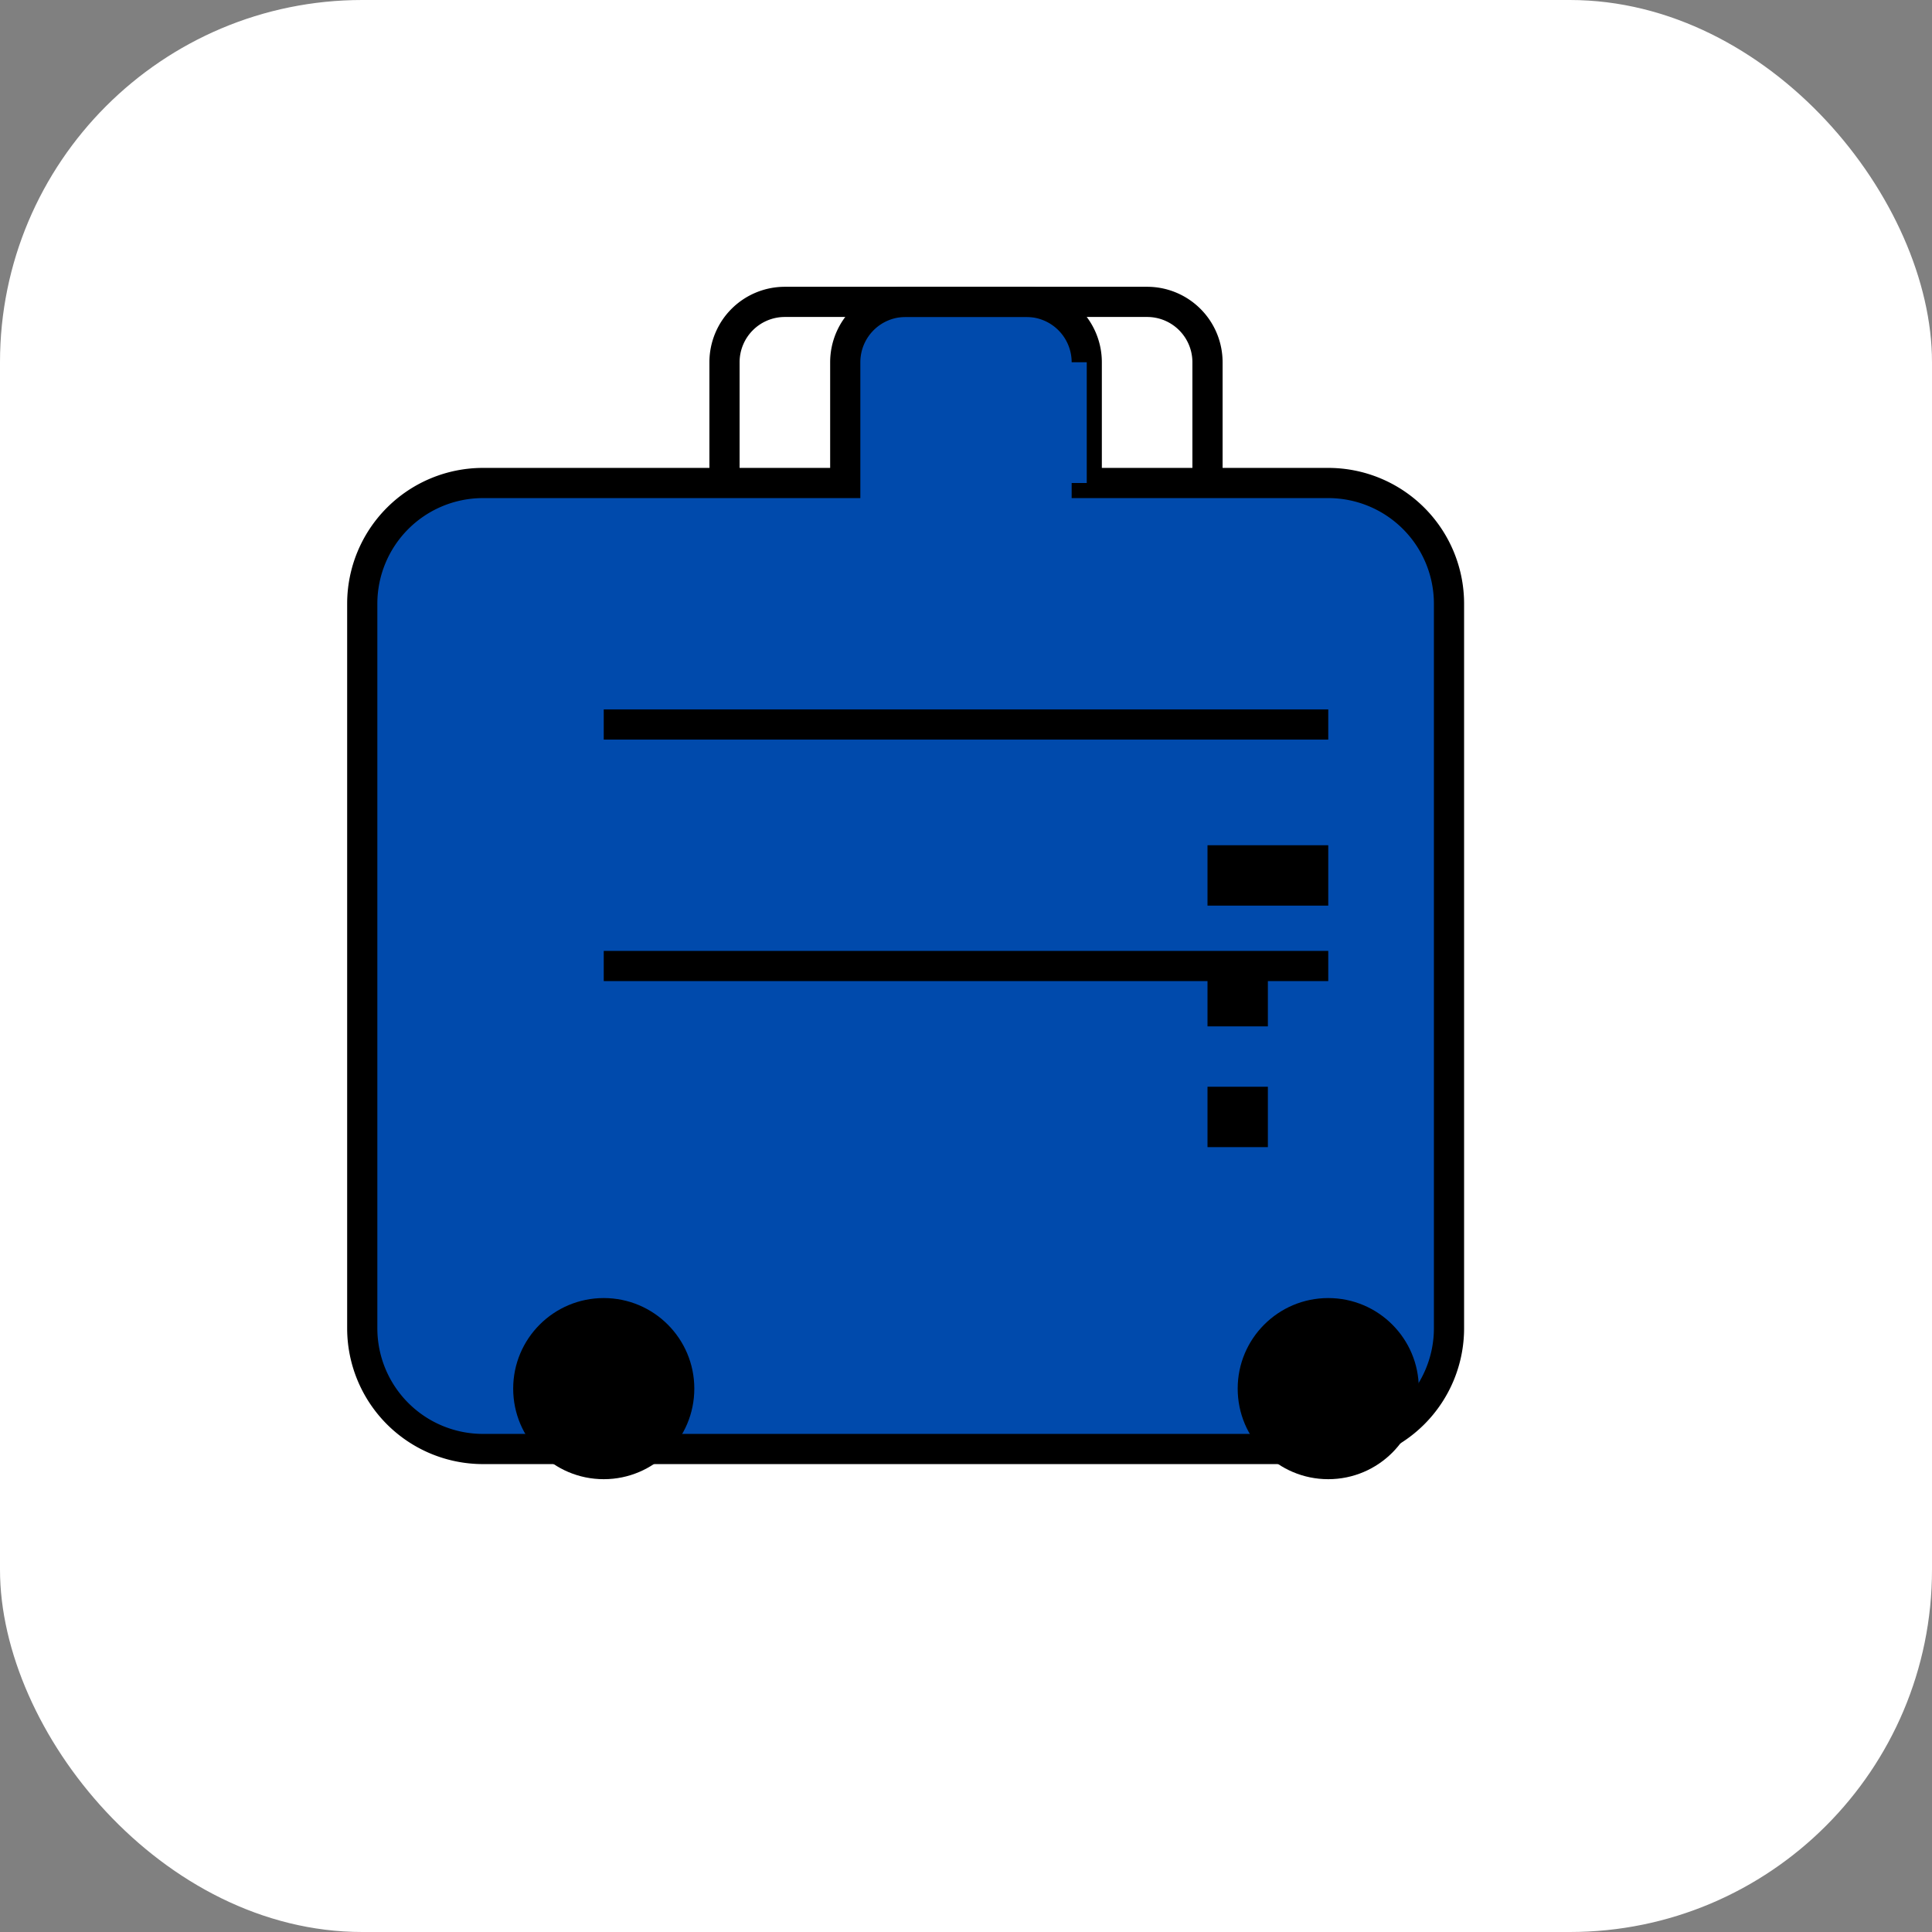 <svg width="32" height="32" viewBox="0 0 32 32" fill="none" xmlns="http://www.w3.org/2000/svg">
  <rect x="0" y="0" width="32" height="32" fill="#808080" stroke="none"/>
  <rect width="32" height="32" rx="6" fill="white"/>
  <g transform="translate(4, 4)">
    <!-- Luggage icon based on user's image -->
    <path d="M6 4h4V2a1 1 0 0 1 1-1h2a1 1 0 0 1 1 1v2h4a2 2 0 0 1 2 2v12a2 2 0 0 1-2 2H4a2 2 0 0 1-2-2V6a2 2 0 0 1 2-2z" fill="#004aac" stroke="#000000" stroke-width="0.5"/>
    <rect x="12" y="2" width="2" height="2" fill="#004aac"/>
    <path d="M6 8h12M6 12h12" stroke="#000000" stroke-width="0.5"/>
    <!-- Handle -->
    <path d="M8 4V2a1 1 0 0 1 1-1h6a1 1 0 0 1 1 1v2" stroke="#000000" stroke-width="0.5" fill="none"/>
    <!-- Wheels -->
    <circle cx="6" cy="19" r="1.5" fill="#000000"/>
    <circle cx="18" cy="19" r="1.5" fill="#000000"/>
    <!-- Suitcase details -->
    <rect x="16" y="10" width="2" height="1" fill="#000000"/>
    <rect x="16" y="12" width="1" height="1" fill="#000000"/>
    <rect x="16" y="14" width="1" height="1" fill="#000000"/>
  </g>
</svg>

